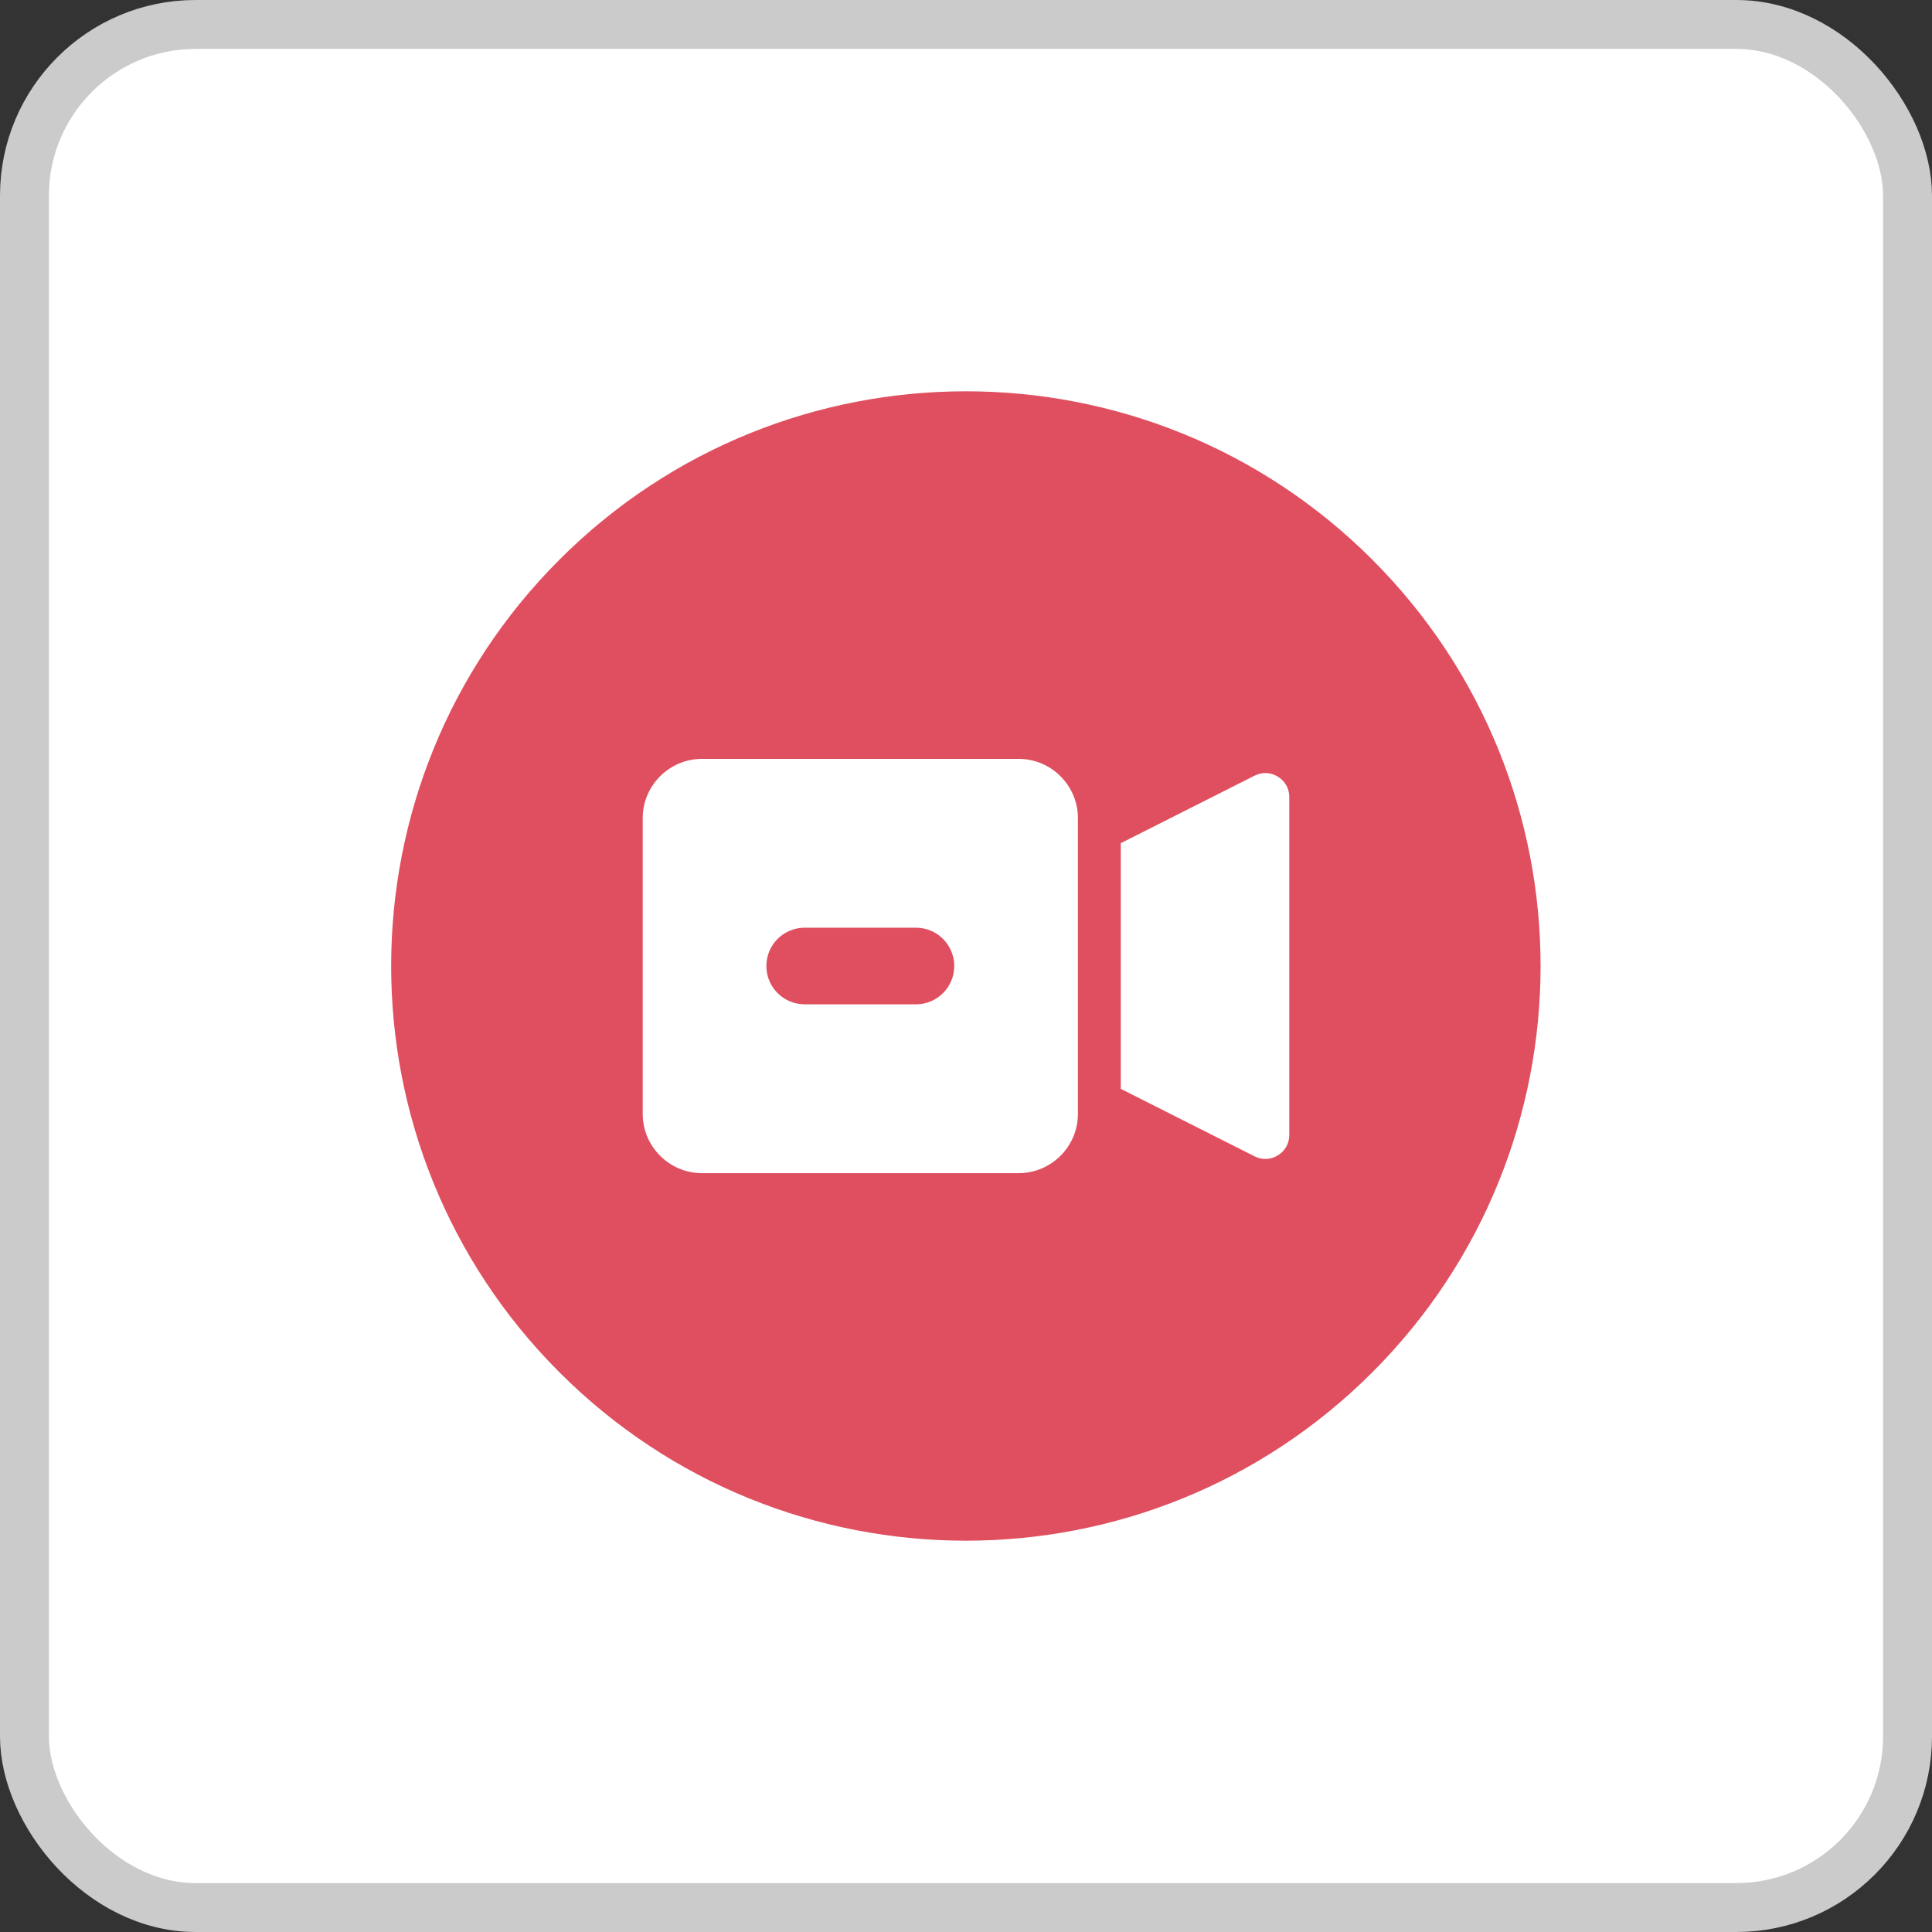 <svg width="79" height="79" viewBox="0 0 79 79" fill="none" xmlns="http://www.w3.org/2000/svg">
<rect x="0" y="0" width="79" height="79" fill="#333333" stroke="none"/>
<rect x="1" y="1" width="77" height="77" rx="7" fill="white"/>
<rect x="1" y="1" width="77" height="77" rx="7" stroke="#CBCBCB" stroke-width="2"/>
<g clip-path="url(#clip0_201_1580)">
<path d="M56.112 56.117C65.289 46.94 65.289 32.06 56.112 22.883C46.934 13.706 32.055 13.706 22.878 22.883C13.7 32.06 13.7 46.94 22.878 56.117C32.055 65.294 46.934 65.294 56.112 56.117Z" fill="#E04F5F"/>
<path fill-rule="evenodd" clip-rule="evenodd" d="M45.829 44.523L51.298 47.282C51.611 47.44 51.955 47.425 52.253 47.242C52.551 47.059 52.719 46.758 52.719 46.408V32.593C52.719 32.243 52.551 31.942 52.253 31.759C51.955 31.575 51.611 31.561 51.298 31.718L45.829 34.478V44.523ZM28.701 31.031H41.656C42.987 31.031 44.076 32.12 44.076 33.451V45.55C44.076 46.881 42.987 47.97 41.656 47.97H28.701C27.37 47.97 26.281 46.881 26.281 45.55V33.451C26.281 32.12 27.37 31.031 28.701 31.031ZM32.904 41.067H37.453C38.319 41.067 39.02 40.366 39.02 39.5C39.02 38.635 38.318 37.934 37.453 37.934H32.904C32.038 37.934 31.337 38.635 31.337 39.5C31.337 40.366 32.039 41.067 32.904 41.067Z" fill="white"/>
</g>
<defs>
<clipPath id="clip0_201_1580">
<rect width="47" height="47" fill="white" transform="translate(16 16)"/>
</clipPath>
</defs>
</svg>
